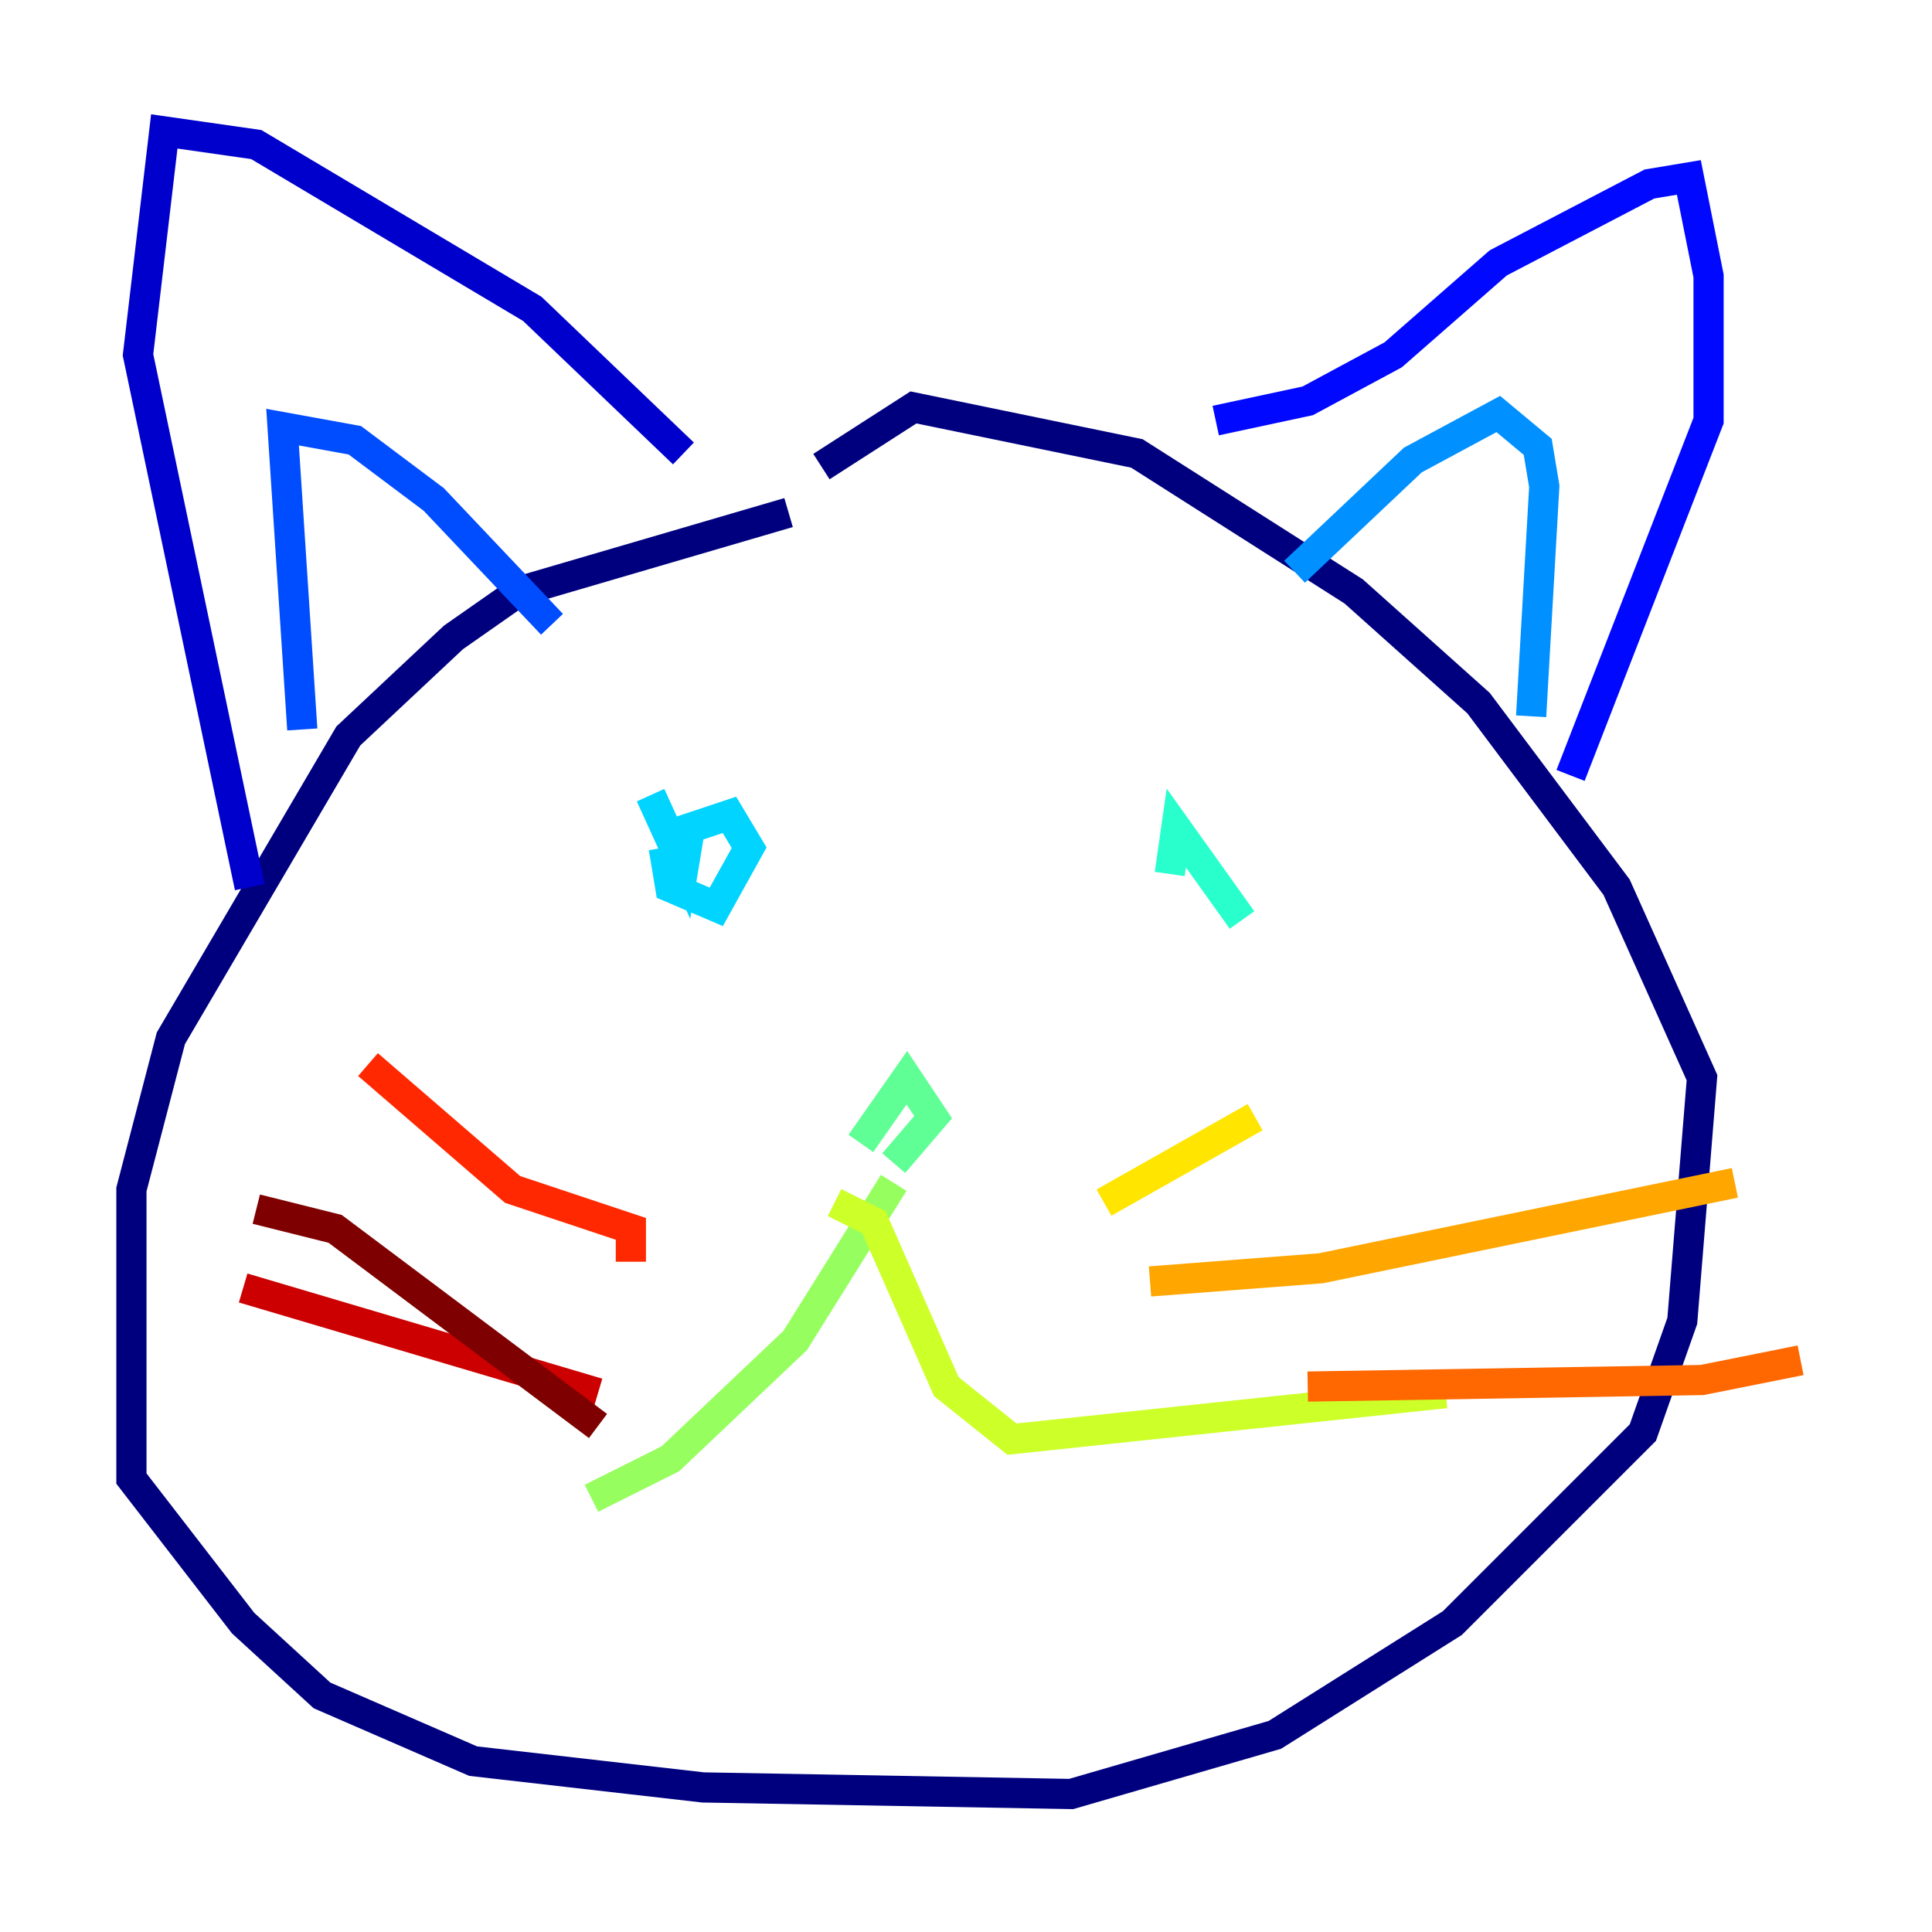 <?xml version="1.0" encoding="utf-8" ?>
<svg baseProfile="tiny" height="128" version="1.2" viewBox="0,0,128,128" width="128" xmlns="http://www.w3.org/2000/svg" xmlns:ev="http://www.w3.org/2001/xml-events" xmlns:xlink="http://www.w3.org/1999/xlink"><defs /><polyline fill="none" points="52.245,33.959 34.395,39.184 30.041,42.231 23.075,48.762 11.32,68.789 8.707,78.803 8.707,97.959 16.109,107.537 21.333,112.326 31.347,116.68 46.585,118.422 70.966,118.857 84.463,114.939 96.218,107.537 108.844,94.912 111.456,87.51 112.762,71.401 107.102,58.776 97.959,46.585 89.687,39.184 75.32,30.041 60.517,26.993 54.422,30.912" stroke="#00007f" stroke-width="2" /><polyline fill="none" points="16.544,58.776 9.143,23.51 10.884,8.707 16.98,9.578 35.265,20.463 45.279,30.041" stroke="#0000cc" stroke-width="2" /><polyline fill="none" points="80.544,27.864 86.639,26.558 92.299,23.51 99.265,17.415 109.279,12.191 111.891,11.755 113.197,18.286 113.197,27.864 104.054,51.374" stroke="#0008ff" stroke-width="2" /><polyline fill="none" points="20.027,48.327 18.721,28.299 23.51,29.17 28.735,33.088 36.571,41.361" stroke="#004cff" stroke-width="2" /><polyline fill="none" points="85.769,37.878 93.605,30.476 99.265,27.429 101.878,29.605 102.313,32.218 101.442,47.456" stroke="#0090ff" stroke-width="2" /><polyline fill="none" points="43.102,52.68 45.279,57.469 45.714,54.857 48.327,53.986 49.633,56.163 47.456,60.082 44.408,58.776 43.973,56.163" stroke="#00d4ff" stroke-width="2" /><polyline fill="none" points="82.286,60.952 77.932,54.857 77.497,57.905" stroke="#29ffcd" stroke-width="2" /><polyline fill="none" points="57.034,75.755 60.082,71.401 61.823,74.014 59.211,77.061" stroke="#5fff96" stroke-width="2" /><polyline fill="none" points="59.211,78.367 52.68,88.816 44.408,96.653 39.184,99.265" stroke="#96ff5f" stroke-width="2" /><polyline fill="none" points="55.292,79.674 57.905,80.98 62.694,91.864 67.048,95.347 95.782,92.299" stroke="#cdff29" stroke-width="2" /><polyline fill="none" points="73.143,79.674 83.156,74.014" stroke="#ffe500" stroke-width="2" /><polyline fill="none" points="76.191,84.898 87.51,84.027 114.939,78.367" stroke="#ffa600" stroke-width="2" /><polyline fill="none" points="86.639,91.864 112.762,91.429 119.293,90.122" stroke="#ff6700" stroke-width="2" /><polyline fill="none" points="41.796,83.592 41.796,81.415 33.959,78.803 24.381,70.531" stroke="#ff2800" stroke-width="2" /><polyline fill="none" points="39.619,92.299 16.109,85.333" stroke="#cc0000" stroke-width="2" /><polyline fill="none" points="39.619,94.476 22.204,81.415 16.98,80.109" stroke="#7f0000" stroke-width="2" /></svg>